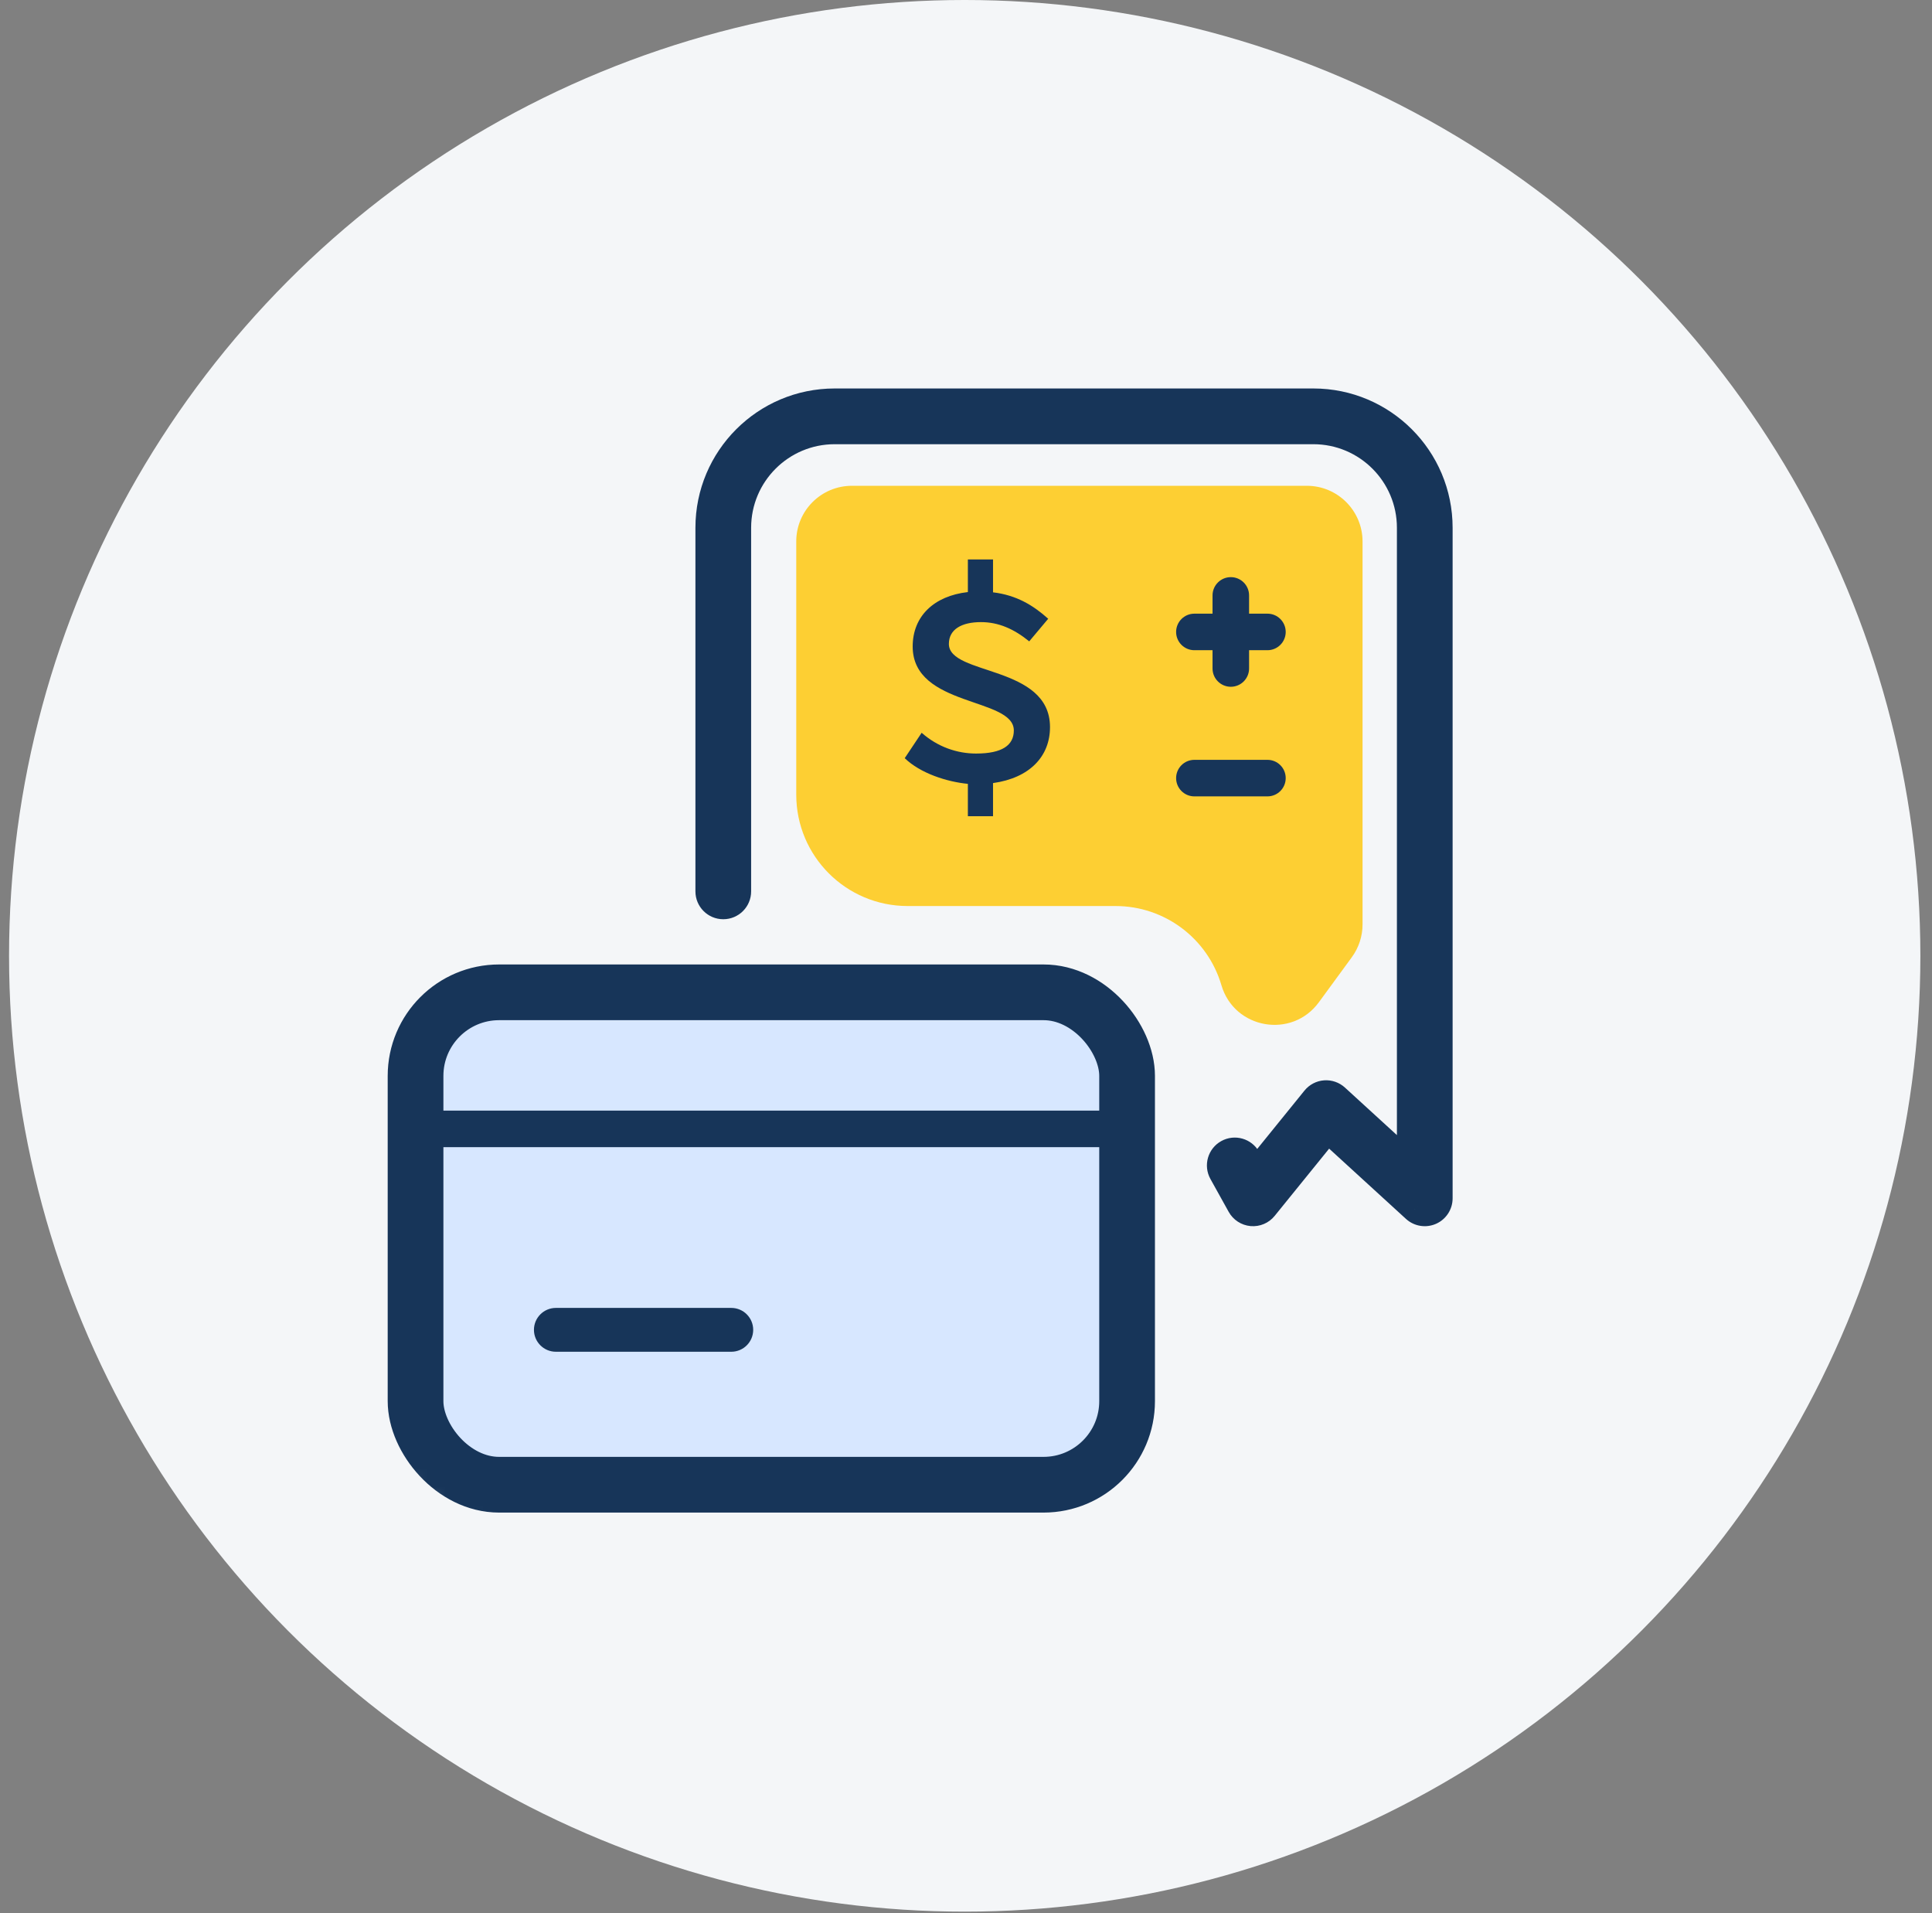 <svg width="102" height="101" viewBox="0 0 102 101" fill="none" xmlns="http://www.w3.org/2000/svg">
<rect x="0" y="0" width="102" height="101" fill="#808080" stroke="none"/>
<circle cx="50.932" cy="50.454" r="50.454" fill="#F4F6F8"/>
<mask id="mask0" mask-type="alpha" maskUnits="userSpaceOnUse" x="6" y="5" width="83" height="84">
<circle cx="47.477" cy="47.053" r="41.067" fill="white"/>
</mask>
<g mask="url(#mask0)">
<path d="M36.715 47.053C36.715 47.865 37.373 48.523 38.185 48.523C38.998 48.523 39.656 47.865 39.656 47.053H36.715ZM75.221 63.255L74.228 64.341C74.658 64.734 75.28 64.836 75.814 64.601C76.347 64.366 76.691 63.838 76.691 63.255H75.221ZM70.012 58.494L71.005 57.408C70.706 57.135 70.307 56.997 69.903 57.027C69.499 57.057 69.125 57.253 68.87 57.568L70.012 58.494ZM66.155 63.255L64.869 63.97C65.106 64.397 65.54 64.678 66.027 64.721C66.514 64.763 66.99 64.561 67.297 64.181L66.155 63.255ZM66.476 60.805C66.081 60.095 65.186 59.839 64.476 60.234C63.766 60.628 63.51 61.523 63.904 62.233L66.476 60.805ZM44.068 23.448H69.338V20.506H44.068V23.448ZM73.75 27.86V57.303H76.691V27.86H73.75ZM39.656 47.053V27.86H36.715V47.053H39.656ZM73.75 57.303V63.255H76.691V57.303H73.75ZM76.213 62.17L71.005 57.408L69.02 59.579L74.228 64.341L76.213 62.17ZM68.87 57.568L65.012 62.33L67.297 64.181L71.155 59.419L68.87 57.568ZM67.44 62.541L66.476 60.805L63.904 62.233L64.869 63.97L67.44 62.541ZM69.338 23.448C71.774 23.448 73.75 25.423 73.75 27.86H76.691C76.691 23.798 73.399 20.506 69.338 20.506V23.448ZM44.068 20.506C40.007 20.506 36.715 23.798 36.715 27.86H39.656C39.656 25.423 41.632 23.448 44.068 23.448V20.506Z" fill="#173559"/>
<path d="M42.038 41.947V28.581C42.038 26.956 43.355 25.643 44.979 25.643H68.994C70.619 25.643 71.936 26.96 71.936 28.585V48.793C71.936 49.418 71.737 50.026 71.368 50.53L69.63 52.905C68.205 54.853 65.166 54.322 64.485 52.007C63.756 49.528 61.481 47.826 58.897 47.826H47.92C44.671 47.826 42.038 45.196 42.038 41.947Z" fill="#FDCF33"/>
<rect x="21.939" y="52.381" width="37.566" height="25.992" rx="4.412" fill="#D7E7FF" stroke="#173559" stroke-width="2.941"/>
<rect x="22.4" y="58.625" width="36.649" height="1.929" fill="#173559"/>
<path d="M28.19 70.197C28.19 69.558 28.709 69.04 29.348 69.04H38.608C39.247 69.04 39.765 69.558 39.765 70.197C39.765 70.836 39.247 71.354 38.608 71.354H29.348C28.709 71.354 28.19 70.836 28.19 70.197Z" fill="#173559"/>
<path d="M64.981 30.465C65.513 30.465 65.945 30.897 65.945 31.429L65.945 35.287C65.945 35.82 65.513 36.252 64.981 36.252C64.448 36.252 64.016 35.82 64.016 35.287L64.016 31.429C64.016 30.897 64.448 30.465 64.981 30.465Z" fill="#173559"/>
<path d="M62.093 33.358C62.093 32.825 62.525 32.393 63.057 32.393H66.915C67.448 32.393 67.879 32.825 67.879 33.358C67.879 33.89 67.448 34.322 66.915 34.322H63.057C62.525 34.322 62.093 33.89 62.093 33.358Z" fill="#173559"/>
<path d="M62.093 41.073C62.093 40.541 62.525 40.109 63.057 40.109H66.915C67.448 40.109 67.879 40.541 67.879 41.073C67.879 41.606 67.448 42.038 66.915 42.038H63.057C62.525 42.038 62.093 41.606 62.093 41.073Z" fill="#173559"/>
<path d="M55.34 32.662C54.554 31.958 53.673 31.416 52.427 31.267V29.532H51.099V31.253C49.31 31.456 48.185 32.527 48.185 34.126C48.185 37.338 53.525 36.796 53.525 38.558C53.525 39.344 52.901 39.777 51.532 39.777C50.529 39.777 49.499 39.425 48.659 38.68L47.765 40.021C48.591 40.821 49.987 41.268 51.099 41.377V43.084H52.427V41.336C54.365 41.065 55.435 39.926 55.435 38.382C55.435 35.088 50.096 35.671 50.096 33.99C50.096 33.218 50.773 32.839 51.79 32.839C52.725 32.839 53.538 33.205 54.338 33.855L55.34 32.662Z" fill="#173559"/>
</g>
</svg>
